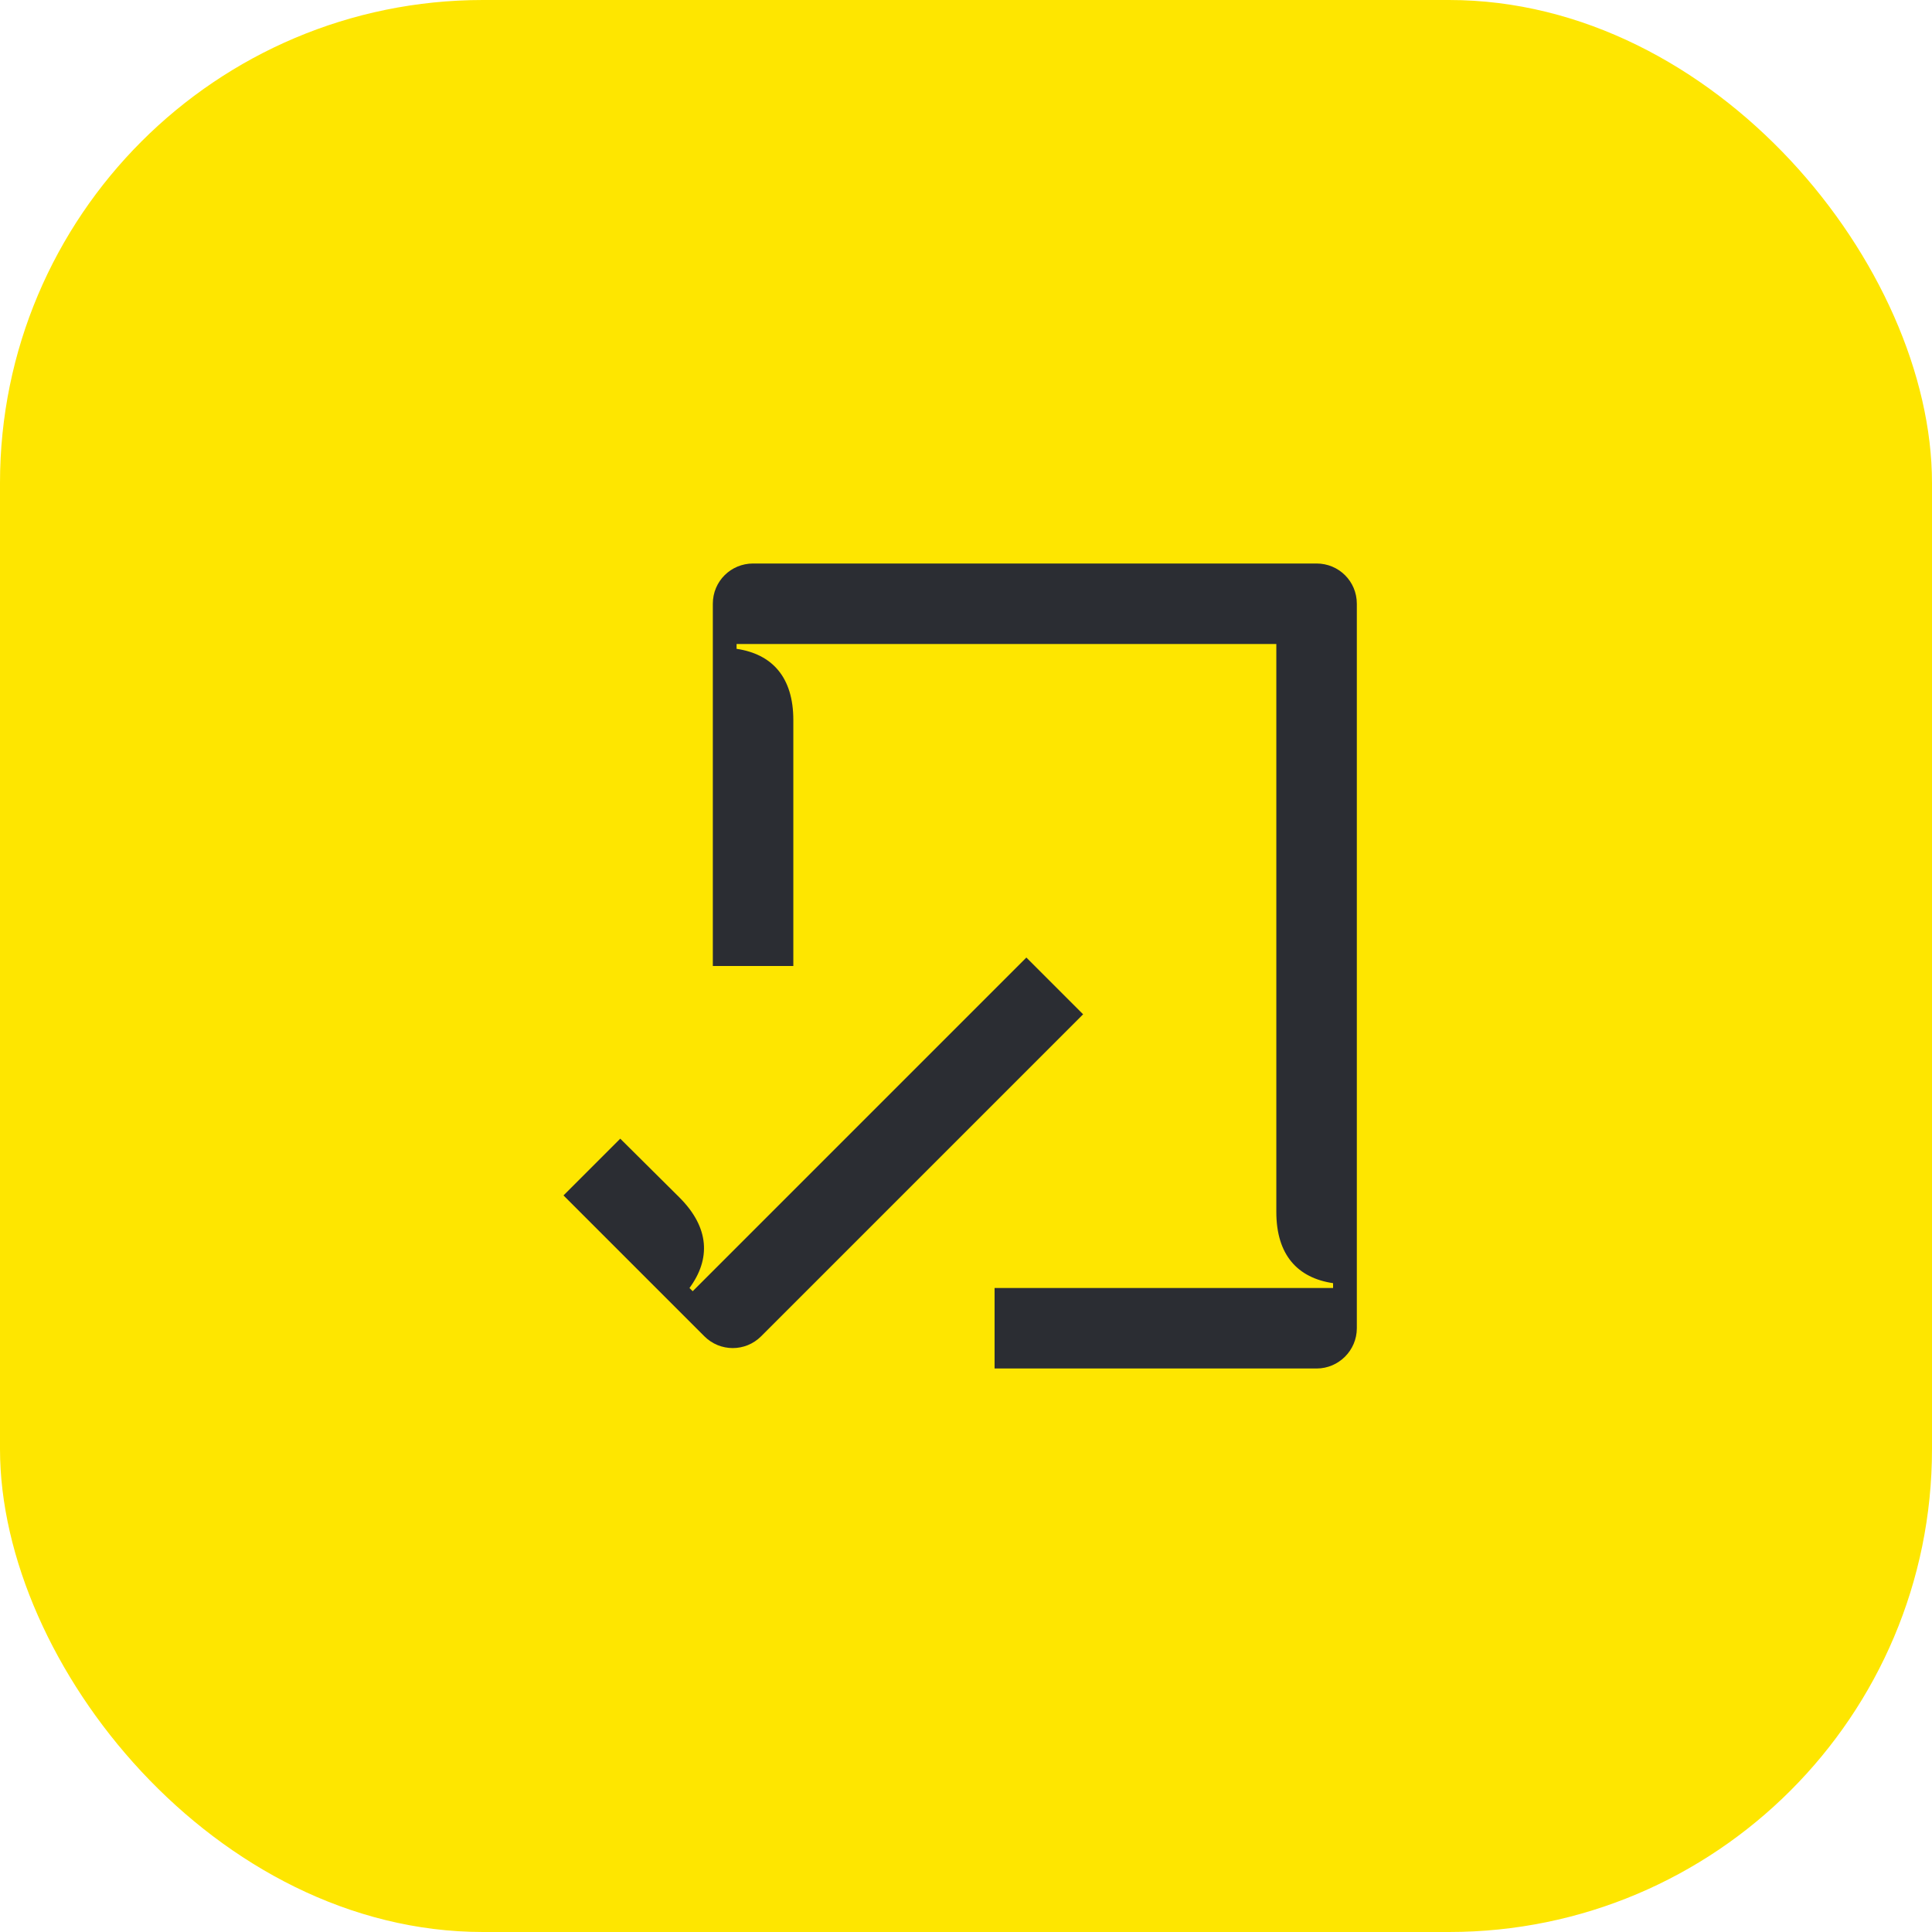 <svg width="48" height="48" viewBox="0 0 48 48" fill="none" xmlns="http://www.w3.org/2000/svg">
<rect width="48" height="48" rx="12" fill="#FEE600"/>
<path d="M17.21 32.08L25.5 23.79L26.91 25.2L18.91 33.2C18.52 33.59 17.89 33.59 17.5 33.2L14 29.7L15.41 28.29L16.88 29.75C17.63 30.5 17.66 31.28 17.13 32L17.21 32.08ZM33.12 32H24.71V34H32.71C33.26 34 33.71 33.55 33.71 33V15C33.71 14.44 33.26 14 32.71 14H18.71C18.16 14 17.71 14.44 17.71 15V24H19.71V17.89C19.71 16.82 19.18 16.25 18.3 16.12V16H31.71V30.11C31.71 31.18 32.24 31.75 33.12 31.88V32Z" fill="#2B2D33"/>
</svg>

